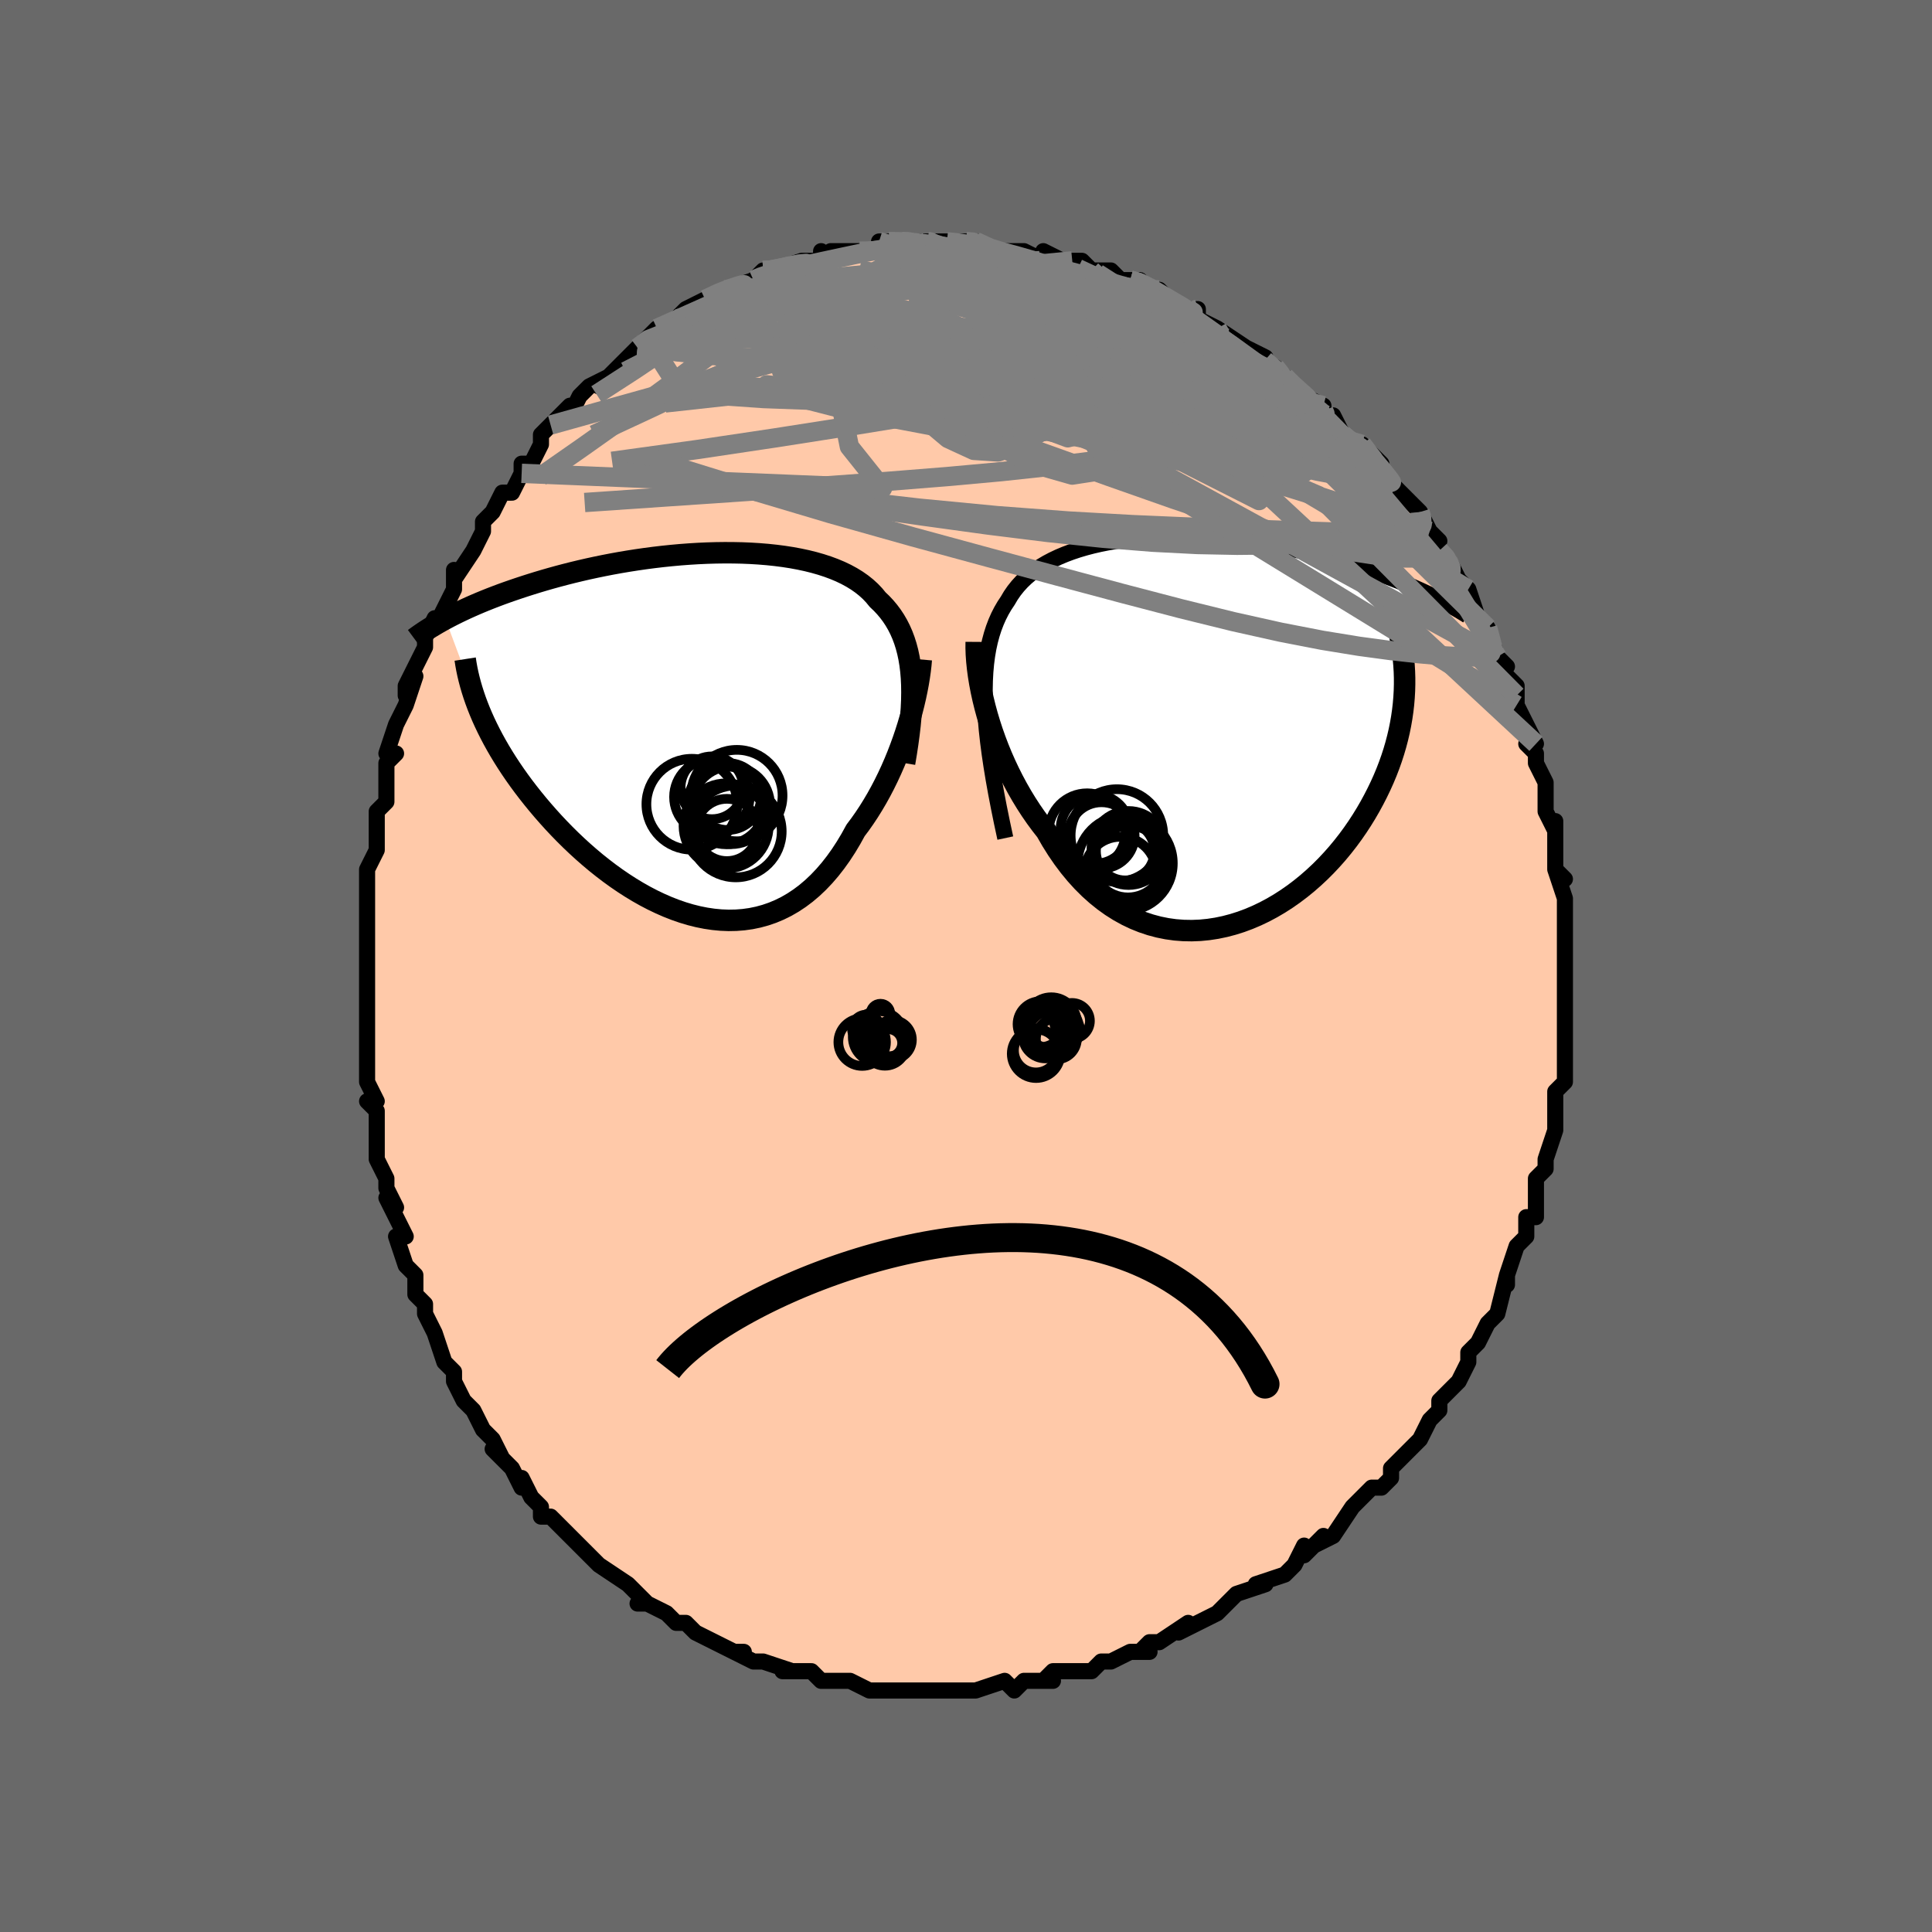 <svg viewBox="-100 -100 200 200" xmlns="http://www.w3.org/2000/svg" width="400" height="400" id="face-svg"><defs><clipPath id="leftEyeClipPath"><polyline points="22.026,-5.811,21.966,-6.525,21.881,-7.212,21.771,-7.871,21.636,-8.505,21.475,-9.112,21.29,-9.694,21.08,-10.252,20.845,-10.786,20.585,-11.297,20.302,-11.785,19.994,-12.25,19.662,-12.694,19.307,-13.117,18.929,-13.52,18.528,-13.902,18.169,-14.34,17.774,-14.756,17.342,-15.15,16.873,-15.524,16.37,-15.876,15.831,-16.207,15.259,-16.517,14.654,-16.806,14.017,-17.073,13.351,-17.32,12.655,-17.546,11.932,-17.752,11.184,-17.938,10.411,-18.103,9.617,-18.25,8.802,-18.376,7.968,-18.484,7.117,-18.574,6.252,-18.645,5.373,-18.699,4.484,-18.736,3.585,-18.755,2.678,-18.759,1.766,-18.747,0.85,-18.72,-0.068,-18.678,-0.986,-18.622,-1.903,-18.553,-2.817,-18.47,-3.726,-18.376,-4.63,-18.27,-5.525,-18.153,-6.413,-18.025,-7.29,-17.888,-8.155,-17.742,-9.009,-17.587,-9.848,-17.424,-10.674,-17.254,-11.484,-17.078,-12.279,-16.895,-13.056,-16.708,-13.817,-16.515,-14.56,-16.319,-15.285,-16.119,-15.992,-15.916,-16.681,-15.711,-17.351,-15.504,-18.003,-15.296,-18.637,-15.087,-19.253,-14.878,-19.853,-14.669,-20.437,-14.458,-21.005,-14.245,-21.557,-14.032,-22.093,-13.818,-22.614,-13.604,-23.118,-13.389,-23.607,-13.175,-24.081,-12.96,-24.539,-12.746,-24.981,-12.533,-25.409,-12.32,-25.822,-12.108,-26.219,-11.897,-22.665,-2.356,-22.422,-1.781,-22.161,-1.201,-21.882,-0.616,-21.586,-0.026,-21.272,0.569,-20.941,1.168,-20.592,1.771,-20.225,2.377,-19.841,2.985,-19.439,3.597,-19.021,4.209,-18.585,4.823,-18.132,5.437,-17.663,6.05,-17.176,6.666,-16.671,7.284,-16.147,7.903,-15.604,8.523,-15.044,9.143,-14.465,9.759,-13.868,10.372,-13.254,10.98,-12.623,11.58,-11.976,12.171,-11.313,12.751,-10.636,13.32,-9.943,13.873,-9.238,14.411,-8.519,14.931,-7.789,15.43,-7.048,15.908,-6.297,16.362,-5.537,16.791,-4.769,17.192,-3.994,17.563,-3.214,17.904,-2.429,18.211,-1.641,18.484,-0.85,18.72,-0.059,18.918,0.732,19.076,1.522,19.193,2.309,19.268,3.092,19.299,3.871,19.284,4.642,19.224,5.407,19.117,6.162,18.961,6.908,18.757,7.643,18.505,8.366,18.202,9.075,17.851,9.771,17.449,10.451,16.998,11.115,16.499,11.762,15.95,12.391,15.355,13.002,14.713,13.594,14.026,14.165,13.295,14.717,12.523,15.247,11.711,15.756,10.862,16.243,9.978,16.713,9.352,17.168,8.704,17.609,8.038,18.035,7.353,18.447,6.653,18.843,5.937,19.223,5.208,19.587,4.467,19.935,3.716,20.266,2.957,20.58,2.193,20.876,1.424,21.155,0.655,21.417,-0.114,21.66,-0.88"></polyline></clipPath><clipPath id="rightEyeClipPath"><polyline points="-22.115,-2.243,-22.155,-3.272,-22.166,-4.253,-22.147,-5.189,-22.099,-6.081,-22.023,-6.93,-21.918,-7.739,-21.786,-8.509,-21.626,-9.241,-21.439,-9.938,-21.226,-10.6,-20.987,-11.229,-20.723,-11.826,-20.433,-12.393,-20.12,-12.93,-19.782,-13.439,-19.469,-13.969,-19.121,-14.473,-18.738,-14.954,-18.321,-15.41,-17.871,-15.842,-17.387,-16.251,-16.872,-16.638,-16.325,-17.002,-15.748,-17.344,-15.142,-17.664,-14.509,-17.963,-13.849,-18.24,-13.164,-18.497,-12.455,-18.733,-11.724,-18.949,-10.972,-19.145,-10.202,-19.321,-9.413,-19.478,-8.609,-19.616,-7.79,-19.735,-6.959,-19.836,-6.116,-19.92,-5.264,-19.985,-4.404,-20.034,-3.537,-20.065,-2.666,-20.081,-1.791,-20.081,-0.915,-20.065,-0.038,-20.034,0.837,-19.99,1.71,-19.931,2.579,-19.859,3.443,-19.774,4.301,-19.678,5.151,-19.569,5.992,-19.45,6.824,-19.32,7.645,-19.181,8.455,-19.033,9.252,-18.877,10.036,-18.712,10.807,-18.541,11.563,-18.364,12.304,-18.181,13.03,-17.993,13.741,-17.801,14.436,-17.606,15.114,-17.407,15.777,-17.207,16.424,-17.006,17.055,-16.802,17.674,-16.596,18.279,-16.387,18.87,-16.176,19.447,-15.963,20.011,-15.748,20.56,-15.532,21.095,-15.315,21.617,-15.097,22.124,-14.879,22.617,-14.66,23.096,-14.442,23.562,-14.224,24.014,-14.006,21.285,-4.105,21.246,-3.422,21.188,-2.734,21.108,-2.042,21.008,-1.346,20.886,-0.646,20.744,0.057,20.579,0.762,20.393,1.47,20.185,2.179,19.955,2.889,19.703,3.599,19.429,4.309,19.133,5.018,18.815,5.725,18.474,6.432,18.111,7.141,17.725,7.851,17.315,8.56,16.881,9.266,16.422,9.969,15.94,10.666,15.432,11.356,14.901,12.036,14.346,12.706,13.766,13.362,13.164,14.004,12.538,14.629,11.89,15.234,11.22,15.819,10.529,16.381,9.818,16.918,9.088,17.427,8.34,17.908,7.575,18.357,6.794,18.773,5.998,19.154,5.189,19.497,4.368,19.802,3.537,20.065,2.697,20.286,1.849,20.463,0.996,20.594,0.139,20.678,-0.721,20.712,-1.582,20.697,-2.441,20.631,-3.298,20.512,-4.15,20.34,-4.996,20.115,-5.833,19.835,-6.661,19.501,-7.477,19.112,-8.28,18.668,-9.068,18.17,-9.839,17.617,-10.592,17.011,-11.326,16.353,-12.038,15.644,-12.728,14.885,-13.394,14.078,-14.035,13.225,-14.65,12.328,-15.238,11.391,-15.799,10.415,-16.343,9.722,-16.87,9.007,-17.379,8.27,-17.87,7.513,-18.342,6.738,-18.795,5.946,-19.227,5.14,-19.639,4.32,-20.03,3.49,-20.4,2.651,-20.747,1.805,-21.071,0.954,-21.372,0.102,-21.65,-0.749,-21.904,-1.597"></polyline></clipPath><filter id="fuzzy"><feTurbulence id="turbulence" baseFrequency="0.05" numOctaves="3" type="noise" result="noise"></feTurbulence><feDisplacementMap in="SourceGraphic" in2="noise" scale="2"></feDisplacementMap></filter><linearGradient id="rainbowGradient" x1="0%" y1="0%" x2="100%" y2="0%"><stop offset="0%" style="stop-color: rgb(220, 208, 186);  stop-opacity: 1"></stop><stop offset="50%" style="stop-color: rgb(80, 68, 68);  stop-opacity: 1"></stop><stop offset="100%" style="stop-color: rgb(44, 34, 43);  stop-opacity: 1"></stop></linearGradient></defs><title>That&#39;s an ugly face</title><desc>CREATED BY XUAN TANG, MORE INFO AT TXSTC55.GITHUB.IO</desc><rect x="-100" y="-100" width="100%" height="100%" opacity="1" fill="rgb(105, 105, 105)"></rect><polyline id="faceContour" points="62,1,62,2,62,2,62,3,62,5,62,4,62,6,62,7,62,8,62,11,62,11,62,12,61,13,61,15,61,14,61,15,61,17,60,20,60,21,60,21,60,21,59,22,59,24,59,26,59,26,58,26,58,28,57,29,56,32,56,32,56,33,56,32,55,36,54,37,55,36,54,37,53,39,52,40,52,40,52,41,51,43,51,43,50,44,49,45,49,46,48,47,47,49,47,49,46,50,45,51,45,51,44,52,44,53,43,54,42,54,42,54,40,56,40,56,38,59,38,59,36,60,37,59,35,61,35,60,34,62,34,62,33,63,33,63,30,64,31,64,28,65,27,66,26,67,26,67,26,67,24,68,22,69,22,69,23,68,20,70,19,70,18,71,19,71,17,71,15,72,14,72,14,72,13,73,12,73,11,73,9,73,8,74,9,74,6,74,6,74,5,75,4,74,4,74,1,75,0,75,-1,75,-1,75,-2,75,-3,75,-2,75,-6,75,-5,75,-8,75,-7,75,-8,75,-9,75,-10,75,-12,74,-14,74,-14,74,-15,74,-15,74,-16,73,-19,73,-18,73,-21,72,-21,72,-22,72,-24,71,-23,71,-24,71,-26,70,-26,70,-26,70,-28,69,-29,68,-30,68,-31,67,-31,67,-33,66,-34,66,-33,66,-34,65,-35,64,-35,64,-38,62,-39,61,-39,61,-40,60,-41,59,-41,59,-41,59,-43,57,-44,57,-44,56,-45,55,-45,55,-46,53,-46,54,-47,52,-49,50,-48,51,-49,49,-50,48,-51,46,-52,45,-51,46,-52,45,-53,43,-53,42,-54,41,-54,41,-55,38,-55,38,-56,36,-56,35,-57,34,-57,34,-57,32,-58,31,-58,31,-59,28,-58,28,-59,26,-60,24,-59,25,-60,23,-60,22,-61,20,-61,19,-61,19,-61,19,-61,15,-62,14,-61,14,-62,12,-62,10,-62,8,-62,7,-62,6,-62,8,-62,4,-62,4,-62,2,-62,1,-62,0,-62,-3,-62,-2,-62,-3,-62,-5,-62,-7,-62,-8,-62,-9,-62,-10,-61,-12,-61,-13,-61,-13,-61,-15,-61,-16,-60,-17,-60,-18,-60,-21,-59,-22,-59,-22,-60,-22,-59,-25,-59,-25,-58,-27,-57,-30,-58,-28,-58,-29,-56,-33,-56,-33,-56,-33,-56,-34,-55,-36,-55,-35,-53,-39,-53,-40,-53,-40,-53,-41,-53,-40,-51,-43,-50,-45,-50,-45,-50,-46,-49,-47,-49,-47,-48,-49,-47,-49,-46,-51,-46,-52,-45,-52,-44,-54,-44,-54,-44,-55,-43,-56,-43,-56,-41,-58,-41,-57,-40,-59,-39,-60,-37,-61,-38,-60,-36,-62,-36,-62,-34,-64,-34,-64,-34,-64,-33,-65,-32,-66,-31,-66,-30,-67,-29,-67,-30,-67,-29,-68,-27,-69,-27,-69,-25,-70,-25,-70,-22,-71,-22,-71,-22,-71,-21,-72,-20,-72,-20,-72,-17,-73,-15,-73,-15,-74,-15,-73,-14,-74,-13,-74,-13,-74,-11,-74,-11,-74,-8,-74,-9,-75,-8,-75,-6,-75,-6,-75,-4,-75,-4,-75,-2,-75,-3,-75,-1,-75,0,-75,1,-75,1,-75,3,-74,3,-74,5,-74,6,-74,8,-73,8,-74,10,-73,10,-73,10,-73,11,-73,12,-73,13,-72,14,-72,15,-72,16,-71,17,-71,18,-71,19,-70,20,-70,21,-69,22,-68,23,-68,24,-68,24,-67,26,-66,27,-65,26,-66,26,-66,29,-64,29,-64,31,-63,30,-63,32,-62,33,-61,33,-61,34,-60,35,-59,35,-59,37,-58,37,-57,38,-57,39,-55,39,-55,41,-53,41,-54,41,-54,43,-52,43,-51,44,-50,45,-49,46,-48,47,-47,47,-47,48,-45,49,-44,48,-44,49,-43,49,-43,50,-42,50,-42,51,-40,52,-39,52,-39,53,-36,54,-34,54,-35,55,-32,55,-32,56,-31,55,-31,56,-30,57,-29,57,-28,57,-27,57,-27,59,-23,58,-23,59,-22,59,-21,59,-21,60,-19,60,-18,60,-16,61,-14,61,-15,61,-14,61,-13,61,-10,62,-9,61,-10,62,-7,62,-6,62,-6,62,-5,62,-3,62,-3,62,-1,62,1,62,2" fill="#ffc9a9" stroke="black" stroke-width="1.667" stroke-linejoin="round" filter="url(#fuzzy)"></polyline><g transform="translate(24.101 -24.373)"><polyline id="rightCountour" points="-22.115,-2.243,-22.155,-3.272,-22.166,-4.253,-22.147,-5.189,-22.099,-6.081,-22.023,-6.93,-21.918,-7.739,-21.786,-8.509,-21.626,-9.241,-21.439,-9.938,-21.226,-10.6,-20.987,-11.229,-20.723,-11.826,-20.433,-12.393,-20.12,-12.93,-19.782,-13.439,-19.469,-13.969,-19.121,-14.473,-18.738,-14.954,-18.321,-15.41,-17.871,-15.842,-17.387,-16.251,-16.872,-16.638,-16.325,-17.002,-15.748,-17.344,-15.142,-17.664,-14.509,-17.963,-13.849,-18.24,-13.164,-18.497,-12.455,-18.733,-11.724,-18.949,-10.972,-19.145,-10.202,-19.321,-9.413,-19.478,-8.609,-19.616,-7.79,-19.735,-6.959,-19.836,-6.116,-19.92,-5.264,-19.985,-4.404,-20.034,-3.537,-20.065,-2.666,-20.081,-1.791,-20.081,-0.915,-20.065,-0.038,-20.034,0.837,-19.99,1.71,-19.931,2.579,-19.859,3.443,-19.774,4.301,-19.678,5.151,-19.569,5.992,-19.45,6.824,-19.32,7.645,-19.181,8.455,-19.033,9.252,-18.877,10.036,-18.712,10.807,-18.541,11.563,-18.364,12.304,-18.181,13.03,-17.993,13.741,-17.801,14.436,-17.606,15.114,-17.407,15.777,-17.207,16.424,-17.006,17.055,-16.802,17.674,-16.596,18.279,-16.387,18.87,-16.176,19.447,-15.963,20.011,-15.748,20.56,-15.532,21.095,-15.315,21.617,-15.097,22.124,-14.879,22.617,-14.66,23.096,-14.442,23.562,-14.224,24.014,-14.006,21.285,-4.105,21.246,-3.422,21.188,-2.734,21.108,-2.042,21.008,-1.346,20.886,-0.646,20.744,0.057,20.579,0.762,20.393,1.47,20.185,2.179,19.955,2.889,19.703,3.599,19.429,4.309,19.133,5.018,18.815,5.725,18.474,6.432,18.111,7.141,17.725,7.851,17.315,8.56,16.881,9.266,16.422,9.969,15.94,10.666,15.432,11.356,14.901,12.036,14.346,12.706,13.766,13.362,13.164,14.004,12.538,14.629,11.89,15.234,11.22,15.819,10.529,16.381,9.818,16.918,9.088,17.427,8.34,17.908,7.575,18.357,6.794,18.773,5.998,19.154,5.189,19.497,4.368,19.802,3.537,20.065,2.697,20.286,1.849,20.463,0.996,20.594,0.139,20.678,-0.721,20.712,-1.582,20.697,-2.441,20.631,-3.298,20.512,-4.15,20.34,-4.996,20.115,-5.833,19.835,-6.661,19.501,-7.477,19.112,-8.28,18.668,-9.068,18.17,-9.839,17.617,-10.592,17.011,-11.326,16.353,-12.038,15.644,-12.728,14.885,-13.394,14.078,-14.035,13.225,-14.65,12.328,-15.238,11.391,-15.799,10.415,-16.343,9.722,-16.87,9.007,-17.379,8.27,-17.87,7.513,-18.342,6.738,-18.795,5.946,-19.227,5.14,-19.639,4.32,-20.03,3.49,-20.4,2.651,-20.747,1.805,-21.071,0.954,-21.372,0.102,-21.65,-0.749,-21.904,-1.597" fill="white" stroke="white" stroke-width="0" stroke-linejoin="round" filter="url(#fuzzy)"></polyline></g><g transform="translate(-27.671 -24.022)"><polyline id="leftCountour" points="22.026,-5.811,21.966,-6.525,21.881,-7.212,21.771,-7.871,21.636,-8.505,21.475,-9.112,21.29,-9.694,21.08,-10.252,20.845,-10.786,20.585,-11.297,20.302,-11.785,19.994,-12.25,19.662,-12.694,19.307,-13.117,18.929,-13.52,18.528,-13.902,18.169,-14.34,17.774,-14.756,17.342,-15.15,16.873,-15.524,16.37,-15.876,15.831,-16.207,15.259,-16.517,14.654,-16.806,14.017,-17.073,13.351,-17.32,12.655,-17.546,11.932,-17.752,11.184,-17.938,10.411,-18.103,9.617,-18.25,8.802,-18.376,7.968,-18.484,7.117,-18.574,6.252,-18.645,5.373,-18.699,4.484,-18.736,3.585,-18.755,2.678,-18.759,1.766,-18.747,0.85,-18.72,-0.068,-18.678,-0.986,-18.622,-1.903,-18.553,-2.817,-18.47,-3.726,-18.376,-4.63,-18.27,-5.525,-18.153,-6.413,-18.025,-7.29,-17.888,-8.155,-17.742,-9.009,-17.587,-9.848,-17.424,-10.674,-17.254,-11.484,-17.078,-12.279,-16.895,-13.056,-16.708,-13.817,-16.515,-14.56,-16.319,-15.285,-16.119,-15.992,-15.916,-16.681,-15.711,-17.351,-15.504,-18.003,-15.296,-18.637,-15.087,-19.253,-14.878,-19.853,-14.669,-20.437,-14.458,-21.005,-14.245,-21.557,-14.032,-22.093,-13.818,-22.614,-13.604,-23.118,-13.389,-23.607,-13.175,-24.081,-12.96,-24.539,-12.746,-24.981,-12.533,-25.409,-12.32,-25.822,-12.108,-26.219,-11.897,-22.665,-2.356,-22.422,-1.781,-22.161,-1.201,-21.882,-0.616,-21.586,-0.026,-21.272,0.569,-20.941,1.168,-20.592,1.771,-20.225,2.377,-19.841,2.985,-19.439,3.597,-19.021,4.209,-18.585,4.823,-18.132,5.437,-17.663,6.05,-17.176,6.666,-16.671,7.284,-16.147,7.903,-15.604,8.523,-15.044,9.143,-14.465,9.759,-13.868,10.372,-13.254,10.98,-12.623,11.58,-11.976,12.171,-11.313,12.751,-10.636,13.32,-9.943,13.873,-9.238,14.411,-8.519,14.931,-7.789,15.43,-7.048,15.908,-6.297,16.362,-5.537,16.791,-4.769,17.192,-3.994,17.563,-3.214,17.904,-2.429,18.211,-1.641,18.484,-0.85,18.72,-0.059,18.918,0.732,19.076,1.522,19.193,2.309,19.268,3.092,19.299,3.871,19.284,4.642,19.224,5.407,19.117,6.162,18.961,6.908,18.757,7.643,18.505,8.366,18.202,9.075,17.851,9.771,17.449,10.451,16.998,11.115,16.499,11.762,15.95,12.391,15.355,13.002,14.713,13.594,14.026,14.165,13.295,14.717,12.523,15.247,11.711,15.756,10.862,16.243,9.978,16.713,9.352,17.168,8.704,17.609,8.038,18.035,7.353,18.447,6.653,18.843,5.937,19.223,5.208,19.587,4.467,19.935,3.716,20.266,2.957,20.58,2.193,20.876,1.424,21.155,0.655,21.417,-0.114,21.66,-0.88" fill="white" stroke="white" stroke-width="0" stroke-linejoin="round" filter="url(#fuzzy)"></polyline></g><g transform="translate(24.101 -24.373)"><polyline id="rightUpper" points="-20.033,11.13,-20.381,9.506,-20.697,7.953,-20.983,6.467,-21.237,5.046,-21.46,3.688,-21.652,2.39,-21.814,1.15,-21.945,-0.034,-22.045,-1.164,-22.115,-2.243,-22.155,-3.272,-22.166,-4.253,-22.147,-5.189,-22.099,-6.081,-22.023,-6.93,-21.918,-7.739,-21.786,-8.509,-21.626,-9.241,-21.439,-9.938,-21.226,-10.6,-20.987,-11.229,-20.723,-11.826,-20.433,-12.393,-20.12,-12.93,-19.782,-13.439,-19.469,-13.969,-19.121,-14.473,-18.738,-14.954,-18.321,-15.41,-17.871,-15.842,-17.387,-16.251,-16.872,-16.638,-16.325,-17.002,-15.748,-17.344,-15.142,-17.664,-14.509,-17.963,-13.849,-18.24,-13.164,-18.497,-12.455,-18.733,-11.724,-18.949,-10.972,-19.145,-10.202,-19.321,-9.413,-19.478,-8.609,-19.616,-7.79,-19.735,-6.959,-19.836,-6.116,-19.92,-5.264,-19.985,-4.404,-20.034,-3.537,-20.065,-2.666,-20.081,-1.791,-20.081,-0.915,-20.065,-0.038,-20.034,0.837,-19.99,1.71,-19.931,2.579,-19.859,3.443,-19.774,4.301,-19.678,5.151,-19.569,5.992,-19.45,6.824,-19.32,7.645,-19.181,8.455,-19.033,9.252,-18.877,10.036,-18.712,10.807,-18.541,11.563,-18.364,12.304,-18.181,13.03,-17.993,13.741,-17.801,14.436,-17.606,15.114,-17.407,15.777,-17.207,16.424,-17.006,17.055,-16.802,17.674,-16.596,18.279,-16.387,18.87,-16.176,19.447,-15.963,20.011,-15.748,20.56,-15.532,21.095,-15.315,21.617,-15.097,22.124,-14.879,22.617,-14.66,23.096,-14.442,23.562,-14.224,24.014,-14.006,24.452,-13.79,24.876,-13.574,25.288,-13.359,25.686,-13.146,26.071,-12.934,26.443,-12.723,26.804,-12.514,27.151,-12.307,27.487,-12.102,27.812,-11.898" fill="none" stroke="black" stroke-width="1.667" stroke-linejoin="round" filter="url(#fuzzy)"></polyline><polyline id="rightLower" points="-23.045,-9.179,-23.049,-8.548,-23.027,-7.878,-22.977,-7.174,-22.901,-6.439,-22.799,-5.678,-22.671,-4.894,-22.517,-4.09,-22.338,-3.271,-22.133,-2.439,-21.904,-1.597,-21.65,-0.749,-21.372,0.102,-21.071,0.954,-20.747,1.805,-20.4,2.651,-20.03,3.49,-19.639,4.32,-19.227,5.14,-18.795,5.946,-18.342,6.738,-17.87,7.513,-17.379,8.27,-16.87,9.007,-16.343,9.722,-15.799,10.415,-15.238,11.391,-14.65,12.328,-14.035,13.225,-13.394,14.078,-12.728,14.885,-12.038,15.644,-11.326,16.353,-10.592,17.011,-9.839,17.617,-9.068,18.17,-8.28,18.668,-7.477,19.112,-6.661,19.501,-5.833,19.835,-4.996,20.115,-4.15,20.34,-3.298,20.512,-2.441,20.631,-1.582,20.697,-0.721,20.712,0.139,20.678,0.996,20.594,1.849,20.463,2.697,20.286,3.537,20.065,4.368,19.802,5.189,19.497,5.998,19.154,6.794,18.773,7.575,18.357,8.34,17.908,9.088,17.427,9.818,16.918,10.529,16.381,11.22,15.819,11.89,15.234,12.538,14.629,13.164,14.004,13.766,13.362,14.346,12.706,14.901,12.036,15.432,11.356,15.94,10.666,16.422,9.969,16.881,9.266,17.315,8.56,17.725,7.851,18.111,7.141,18.474,6.432,18.815,5.725,19.133,5.018,19.429,4.309,19.703,3.599,19.955,2.889,20.185,2.179,20.393,1.47,20.579,0.762,20.744,0.057,20.886,-0.646,21.008,-1.346,21.108,-2.042,21.188,-2.734,21.246,-3.422,21.285,-4.105,21.303,-4.783,21.302,-5.455,21.281,-6.123,21.241,-6.784,21.182,-7.44,21.106,-8.09,21.011,-8.734,20.899,-9.371,20.77,-10.003,20.625,-10.629" fill="none" stroke="black" stroke-width="2.222" stroke-linejoin="round" filter="url(#fuzzy)"></polyline><!--[--><circle r="3.754" cx="-7.333" cy="13.519" stroke="black" fill="none" stroke-width="1" filter="url(#fuzzy)" clip-path="url(#rightEyeClipPath)"></circle><circle r="3.857" cx="-7.232" cy="13.727" stroke="black" fill="none" stroke-width="1" filter="url(#fuzzy)" clip-path="url(#rightEyeClipPath)"></circle><circle r="4.793" cx="-8.474" cy="10.864" stroke="black" fill="none" stroke-width="1" filter="url(#fuzzy)" clip-path="url(#rightEyeClipPath)"></circle><circle r="3.428" cx="-10.074" cy="10.851" stroke="black" fill="none" stroke-width="1" filter="url(#fuzzy)" clip-path="url(#rightEyeClipPath)"></circle><circle r="3.58" cx="-10.73" cy="10.203" stroke="black" fill="none" stroke-width="1" filter="url(#fuzzy)" clip-path="url(#rightEyeClipPath)"></circle><circle r="3.03" cx="-7.62" cy="12.481" stroke="black" fill="none" stroke-width="1" filter="url(#fuzzy)" clip-path="url(#rightEyeClipPath)"></circle><circle r="3.987" cx="-11.561" cy="10.481" stroke="black" fill="none" stroke-width="1" filter="url(#fuzzy)" clip-path="url(#rightEyeClipPath)"></circle><circle r="4.925" cx="-7.618" cy="13.739" stroke="black" fill="none" stroke-width="1" filter="url(#fuzzy)" clip-path="url(#rightEyeClipPath)"></circle><circle r="3.832" cx="-7.28" cy="12.157" stroke="black" fill="none" stroke-width="1" filter="url(#fuzzy)" clip-path="url(#rightEyeClipPath)"></circle><circle r="3.721" cx="-8.119" cy="14.719" stroke="black" fill="none" stroke-width="1" filter="url(#fuzzy)" clip-path="url(#rightEyeClipPath)"></circle><!--]--></g><g transform="translate(-27.671 -24.022)"><polyline id="leftUpper" points="21.313,3.019,21.486,1.986,21.637,0.989,21.767,0.027,21.875,-0.902,21.959,-1.798,22.021,-2.662,22.059,-3.494,22.072,-4.296,22.062,-5.068,22.026,-5.811,21.966,-6.525,21.881,-7.212,21.771,-7.871,21.636,-8.505,21.475,-9.112,21.29,-9.694,21.08,-10.252,20.845,-10.786,20.585,-11.297,20.302,-11.785,19.994,-12.25,19.662,-12.694,19.307,-13.117,18.929,-13.52,18.528,-13.902,18.169,-14.34,17.774,-14.756,17.342,-15.15,16.873,-15.524,16.37,-15.876,15.831,-16.207,15.259,-16.517,14.654,-16.806,14.017,-17.073,13.351,-17.32,12.655,-17.546,11.932,-17.752,11.184,-17.938,10.411,-18.103,9.617,-18.25,8.802,-18.376,7.968,-18.484,7.117,-18.574,6.252,-18.645,5.373,-18.699,4.484,-18.736,3.585,-18.755,2.678,-18.759,1.766,-18.747,0.85,-18.72,-0.068,-18.678,-0.986,-18.622,-1.903,-18.553,-2.817,-18.47,-3.726,-18.376,-4.63,-18.27,-5.525,-18.153,-6.413,-18.025,-7.29,-17.888,-8.155,-17.742,-9.009,-17.587,-9.848,-17.424,-10.674,-17.254,-11.484,-17.078,-12.279,-16.895,-13.056,-16.708,-13.817,-16.515,-14.56,-16.319,-15.285,-16.119,-15.992,-15.916,-16.681,-15.711,-17.351,-15.504,-18.003,-15.296,-18.637,-15.087,-19.253,-14.878,-19.853,-14.669,-20.437,-14.458,-21.005,-14.245,-21.557,-14.032,-22.093,-13.818,-22.614,-13.604,-23.118,-13.389,-23.607,-13.175,-24.081,-12.96,-24.539,-12.746,-24.981,-12.533,-25.409,-12.32,-25.822,-12.108,-26.219,-11.897,-26.603,-11.687,-26.971,-11.479,-27.326,-11.272,-27.667,-11.066,-27.995,-10.862,-28.309,-10.66,-28.61,-10.459,-28.899,-10.26,-29.175,-10.063,-29.44,-9.867" fill="none" stroke="black" stroke-width="2.222" stroke-linejoin="round" filter="url(#fuzzy)"></polyline><polyline id="leftLower" points="23.042,-7.706,22.993,-7.14,22.923,-6.539,22.833,-5.906,22.724,-5.245,22.594,-4.56,22.446,-3.853,22.278,-3.129,22.09,-2.39,21.884,-1.639,21.66,-0.88,21.417,-0.114,21.155,0.655,20.876,1.424,20.58,2.193,20.266,2.957,19.935,3.716,19.587,4.467,19.223,5.208,18.843,5.937,18.447,6.653,18.035,7.353,17.609,8.038,17.168,8.704,16.713,9.352,16.243,9.978,15.756,10.862,15.247,11.711,14.717,12.523,14.165,13.295,13.594,14.026,13.002,14.713,12.391,15.355,11.762,15.95,11.115,16.499,10.451,16.998,9.771,17.449,9.075,17.851,8.366,18.202,7.643,18.505,6.908,18.757,6.162,18.961,5.407,19.117,4.642,19.224,3.871,19.284,3.092,19.299,2.309,19.268,1.522,19.193,0.732,19.076,-0.059,18.918,-0.85,18.72,-1.641,18.484,-2.429,18.211,-3.214,17.904,-3.994,17.563,-4.769,17.192,-5.537,16.791,-6.297,16.362,-7.048,15.908,-7.789,15.43,-8.519,14.931,-9.238,14.411,-9.943,13.873,-10.636,13.32,-11.313,12.751,-11.976,12.171,-12.623,11.58,-13.254,10.98,-13.868,10.372,-14.465,9.759,-15.044,9.143,-15.604,8.523,-16.147,7.903,-16.671,7.284,-17.176,6.666,-17.663,6.05,-18.132,5.437,-18.585,4.823,-19.021,4.209,-19.439,3.597,-19.841,2.985,-20.225,2.377,-20.592,1.771,-20.941,1.168,-21.272,0.569,-21.586,-0.026,-21.882,-0.616,-22.161,-1.201,-22.422,-1.781,-22.665,-2.356,-22.891,-2.924,-23.1,-3.486,-23.291,-4.042,-23.466,-4.592,-23.624,-5.134,-23.766,-5.671,-23.892,-6.2,-24.002,-6.723,-24.096,-7.239,-24.175,-7.749" fill="none" stroke="black" stroke-width="2.222" stroke-linejoin="round" filter="url(#fuzzy)"></polyline><!--[--><circle r="3.222" cx="2.917" cy="9.938" stroke="black" fill="none" stroke-width="1" filter="url(#fuzzy)" clip-path="url(#leftEyeClipPath)"></circle><circle r="4.704" cx="-0.709" cy="7.275" stroke="black" fill="none" stroke-width="1" filter="url(#fuzzy)" clip-path="url(#leftEyeClipPath)"></circle><circle r="3.909" cx="1.359" cy="6.523" stroke="black" fill="none" stroke-width="1" filter="url(#fuzzy)" clip-path="url(#leftEyeClipPath)"></circle><circle r="4.408" cx="2.838" cy="9.522" stroke="black" fill="none" stroke-width="1" filter="url(#fuzzy)" clip-path="url(#leftEyeClipPath)"></circle><circle r="4.029" cx="2.832" cy="7.393" stroke="black" fill="none" stroke-width="1" filter="url(#fuzzy)" clip-path="url(#leftEyeClipPath)"></circle><circle r="3.249" cx="1.372" cy="5.572" stroke="black" fill="none" stroke-width="1" filter="url(#fuzzy)" clip-path="url(#leftEyeClipPath)"></circle><circle r="4.73" cx="3.949" cy="6.378" stroke="black" fill="none" stroke-width="1" filter="url(#fuzzy)" clip-path="url(#leftEyeClipPath)"></circle><circle r="4.756" cx="3.837" cy="10.09" stroke="black" fill="none" stroke-width="1" filter="url(#fuzzy)" clip-path="url(#leftEyeClipPath)"></circle><circle r="3.464" cx="3.001" cy="6.478" stroke="black" fill="none" stroke-width="1" filter="url(#fuzzy)" clip-path="url(#leftEyeClipPath)"></circle><circle r="4.027" cx="3.36" cy="7.382" stroke="black" fill="none" stroke-width="1" filter="url(#fuzzy)" clip-path="url(#leftEyeClipPath)"></circle><!--]--></g><g id="hairs"><!--[--><polyline points="26,-66,26.229,-65.59,25.872,-65.446,25.42,-65.077,24.782,-64.491,23.746,-63.8,22.169,-63.067,19.997,-62.303,17.217,-61.497,13.822,-60.647,9.801,-59.758,5.15,-58.832,-0.123,-57.869,-6.017,-56.861,-12.552,-55.797,-19.792,-54.664,-27.819,-53.465,-36.639,-52.247" fill="none" stroke="rgb(128, 128, 128)" stroke-width="2" stroke-linejoin="round" filter="url(#fuzzy)"></polyline><polyline points="33,-61,33.298,-60.703,33.868,-60.148,34.453,-59.615,34.951,-59.178,35.292,-58.855,35.423,-58.656,35.315,-58.604,34.952,-58.741,34.293,-59.142,33.274,-59.893,31.823,-61.038,29.91,-62.526,27.518,-64.255,24.578,-66.269" fill="none" stroke="rgb(128, 128, 128)" stroke-width="2" stroke-linejoin="round" filter="url(#fuzzy)"></polyline><polyline points="31,-63,30.922,-62.694,31.554,-62.132,32.195,-61.578,32.701,-61.093,33.073,-60.682,33.32,-60.349,33.427,-60.098,33.369,-59.933,33.116,-59.864,32.644,-59.908,31.935,-60.091,30.98,-60.437,29.77,-60.963,28.293,-61.668,26.531,-62.536,24.444,-63.553,21.979,-64.728,19.069,-66.096,15.658,-67.704,11.726,-69.572,7.362,-71.675" fill="none" stroke="rgb(128, 128, 128)" stroke-width="2" stroke-linejoin="round" filter="url(#fuzzy)"></polyline><polyline points="1,-75,2.485,-74.321,3.84,-73.899,5.369,-73.486,7.019,-73.01,8.691,-72.466,10.327,-71.868,11.906,-71.231,13.448,-70.564,14.987,-69.87,16.557,-69.144,18.172,-68.38,19.824,-67.58,21.486,-66.754,23.123,-65.927,24.7,-65.127,26.187,-64.38,27.56,-63.698,28.797,-63.08,29.876,-62.523,30.784,-62.036,31.511,-61.649,32.063,-61.405,32.483,-61.284" fill="none" stroke="rgb(128, 128, 128)" stroke-width="2" stroke-linejoin="round" filter="url(#fuzzy)"></polyline><polyline points="33,-61,33.711,-60.195,33.946,-59.7,33.748,-59.433,33.096,-59.324,31.935,-59.355,30.215,-59.543,27.894,-59.933,24.928,-60.587,21.276,-61.555,16.916,-62.846,11.844,-64.41,6.073,-66.189,-0.373,-68.203,-7.427,-70.548" fill="none" stroke="rgb(128, 128, 128)" stroke-width="2" stroke-linejoin="round" filter="url(#fuzzy)"></polyline><polyline points="17,-71,17.902,-70.75,18.691,-70.317,19.338,-69.852,19.81,-69.413,20.068,-69.043,20.074,-68.751,19.8,-68.525,19.217,-68.357,18.3,-68.259,17.027,-68.246,15.397,-68.324,13.42,-68.483,11.104,-68.714,8.434,-69.017,5.383,-69.407,1.928,-69.898,-1.926,-70.5,-6.189,-71.218,-11.023,-72.034" fill="none" stroke="rgb(128, 128, 128)" stroke-width="2" stroke-linejoin="round" filter="url(#fuzzy)"></polyline><polyline points="17,-71,17.963,-70.732,18.94,-70.248,19.896,-69.705,20.792,-69.174,21.586,-68.708,22.243,-68.325,22.728,-68.017,23.012,-67.785,23.06,-67.651,22.849,-67.642,22.375,-67.77,21.655,-68.022,20.696,-68.381,19.484,-68.843,17.986,-69.422,16.191,-70.136,14.102,-71.022,11.583,-72.199" fill="none" stroke="rgb(128, 128, 128)" stroke-width="2" stroke-linejoin="round" filter="url(#fuzzy)"></polyline><polyline points="35,-59,35.387,-58.731,35.824,-58.243,35.959,-57.762,35.753,-57.353,35.2,-57.068,34.276,-56.962,32.956,-57.062,31.225,-57.346,29.076,-57.767,26.5,-58.289,23.468,-58.914,19.922,-59.673,15.782,-60.608,10.973,-61.751,5.472,-63.12,-0.672,-64.723,-7.365,-66.542,-14.529,-68.569" fill="none" stroke="rgb(128, 128, 128)" stroke-width="2" stroke-linejoin="round" filter="url(#fuzzy)"></polyline><polyline points="-27,-69,-25.591,-69.67,-24.517,-70.09,-23.693,-70.366,-23.192,-70.509,-22.973,-70.523,-22.958,-70.402,-23.103,-70.125,-23.428,-69.668,-24.022,-69.012,-25.012,-68.133,-26.528,-66.99,-28.638,-65.531,-31.318,-63.723,-34.504,-61.595,-38.245,-59.175" fill="none" stroke="rgb(128, 128, 128)" stroke-width="2" stroke-linejoin="round" filter="url(#fuzzy)"></polyline><polyline points="34,-60,34.619,-59.304,34.926,-58.739,34.956,-58.13,34.641,-57.474,33.952,-56.803,32.877,-56.155,31.396,-55.562,29.492,-55.03,27.15,-54.531,24.365,-54.024,21.137,-53.481,17.467,-52.901,13.345,-52.306,8.753,-51.725,3.661,-51.177,-1.973,-50.663,-8.192,-50.166,-15.026,-49.663,-22.497,-49.137,-30.636,-48.584,-39.477,-47.981" fill="none" stroke="rgb(128, 128, 128)" stroke-width="2" stroke-linejoin="round" filter="url(#fuzzy)"></polyline><polyline points="41,-54,42.139,-52.513,42.416,-51.569,42.215,-50.971,41.574,-50.653,40.432,-50.594,38.729,-50.783,36.416,-51.216,33.447,-51.899,29.779,-52.855,25.391,-54.102,20.306,-55.643,14.58,-57.462,8.268,-59.531,1.379,-61.831,-6.159,-64.368,-14.645,-67.149" fill="none" stroke="rgb(128, 128, 128)" stroke-width="2" stroke-linejoin="round" filter="url(#fuzzy)"></polyline><polyline points="-30,-67,-29.287,-67.068,-28.219,-67.369,-26.428,-67.831,-24.021,-68.335,-21.157,-68.809,-17.954,-69.228,-14.503,-69.594,-10.901,-69.92,-7.233,-70.224,-3.543,-70.521,0.17,-70.807,3.919,-71.062,7.694,-71.272,11.44,-71.498" fill="none" stroke="rgb(128, 128, 128)" stroke-width="2" stroke-linejoin="round" filter="url(#fuzzy)"></polyline><polyline points="-21,-72,-20.169,-72.056,-19.114,-72.264,-17.986,-72.513,-17.097,-72.685,-16.552,-72.732,-16.302,-72.647,-16.265,-72.437,-16.388,-72.103,-16.658,-71.648,-17.09,-71.073,-17.719,-70.383,-18.575,-69.574,-19.682,-68.632,-21.048,-67.531,-22.679,-66.245,-24.591,-64.752,-26.819,-63.039,-29.408,-61.096,-32.399,-58.908,-35.816,-56.454,-39.685,-53.713,-44.061,-50.662" fill="none" stroke="rgb(128, 128, 128)" stroke-width="2" stroke-linejoin="round" filter="url(#fuzzy)"></polyline><polyline points="32,-62,32.54,-61.322,32.627,-60.814,32.407,-60.32,31.857,-59.856,30.934,-59.433,29.596,-59.051,27.803,-58.706,25.514,-58.406,22.7,-58.172,19.339,-58.027,15.418,-57.987,10.927,-58.043,5.846,-58.15,0.146,-58.257,-6.213,-58.341,-13.254,-58.459,-20.962,-58.742,-29.365,-59.328" fill="none" stroke="rgb(128, 128, 128)" stroke-width="2" stroke-linejoin="round" filter="url(#fuzzy)"></polyline><polyline points="-2,-75,-1.974,-74.969,-0.991,-74.872,0.244,-74.687,1.557,-74.396,2.946,-74.015,4.43,-73.581,6.004,-73.132,7.633,-72.694,9.261,-72.274,10.826,-71.876,12.283,-71.496,13.612,-71.136,14.813,-70.796,15.897,-70.486,16.872,-70.214,17.732,-69.988,18.459,-69.812,19.017,-69.693,19.364,-69.657,19.46,-69.744,19.275,-69.98,18.794,-70.36" fill="none" stroke="rgb(128, 128, 128)" stroke-width="2" stroke-linejoin="round" filter="url(#fuzzy)"></polyline><polyline points="23,-68,23.51,-67.683,23.511,-67.04,22.951,-66.399,21.697,-65.88,19.768,-65.428,17.24,-64.932,14.114,-64.326,10.305,-63.615,5.702,-62.843,0.228,-62.049,-6.162,-61.226,-13.519,-60.326,-21.877,-59.305,-31.143,-58.286" fill="none" stroke="rgb(128, 128, 128)" stroke-width="2" stroke-linejoin="round" filter="url(#fuzzy)"></polyline><polyline points="39,-55,39.512,-54.552,40.3,-53.978,41.028,-53.465,41.712,-52.874,42.369,-52.178,42.974,-51.464,43.486,-50.833,43.859,-50.362,44.042,-50.093,43.983,-50.066,43.64,-50.32,42.986,-50.901,42.005,-51.846,40.685,-53.18,39.016,-54.897,37.018,-56.928" fill="none" stroke="rgb(128, 128, 128)" stroke-width="2" stroke-linejoin="round" filter="url(#fuzzy)"></polyline><polyline points="-34,-64,-33.766,-64.04,-32.944,-64.261,-31.587,-64.572,-29.841,-64.839,-27.829,-64.993,-25.622,-65.028,-23.227,-64.971,-20.619,-64.854,-17.768,-64.699,-14.672,-64.507,-11.356,-64.27,-7.868,-63.98,-4.266,-63.633,-0.599,-63.235,3.099,-62.793,6.821,-62.311,10.583,-61.782,14.41,-61.187,18.312,-60.515,22.258,-59.786,26.172,-59.067,29.96,-58.43,33.57,-57.855" fill="none" stroke="rgb(128, 128, 128)" stroke-width="2" stroke-linejoin="round" filter="url(#fuzzy)"></polyline><polyline points="47,-47,47.048,-46.502,46.781,-45.745,45.9,-45.202,44.387,-44.925,42.296,-44.843,39.656,-44.88,36.454,-44.98,32.653,-45.11,28.208,-45.26,23.077,-45.442,17.222,-45.694,10.621,-46.067,3.259,-46.62,-4.858,-47.399,-13.708,-48.417,-23.269,-49.65,-33.598,-50.997" fill="none" stroke="rgb(128, 128, 128)" stroke-width="2" stroke-linejoin="round" filter="url(#fuzzy)"></polyline><polyline points="54,-35,54.491,-33.141,54.325,-32.384,53.661,-32.083,52.582,-31.99,51.105,-32.013,49.202,-32.126,46.842,-32.333,44.011,-32.648,40.7,-33.095,36.892,-33.716,32.56,-34.557,27.679,-35.646,22.23,-36.989,16.203,-38.564,9.586,-40.336,2.358,-42.283,-5.495,-44.419,-13.978,-46.808,-23.1,-49.526,-32.876,-52.558" fill="none" stroke="rgb(128, 128, 128)" stroke-width="2" stroke-linejoin="round" filter="url(#fuzzy)"></polyline><polyline points="-11,-74,-10.162,-74.016,-8.755,-74.104,-7.185,-74.153,-5.396,-74.074,-3.379,-73.859,-1.19,-73.534,1.113,-73.13,3.481,-72.671,5.875,-72.186,8.259,-71.708,10.599,-71.257,12.862,-70.826,14.992,-70.399,16.921,-70.007,18.604,-69.801" fill="none" stroke="rgb(128, 128, 128)" stroke-width="2" stroke-linejoin="round" filter="url(#fuzzy)"></polyline><polyline points="-34,-64,-32.894,-64.84,-31.521,-65.386,-29.952,-65.696,-28.241,-65.845,-26.367,-65.892,-24.262,-65.878,-21.868,-65.814,-19.17,-65.693,-16.195,-65.502,-12.997,-65.231,-9.641,-64.88,-6.185,-64.455,-2.671,-63.966,0.885,-63.431,4.494,-62.866,8.176,-62.287,11.945,-61.694,15.785,-61.069,19.648,-60.37,23.472,-59.56,27.207,-58.656,30.853,-57.775,34.467,-57.111" fill="none" stroke="rgb(128, 128, 128)" stroke-width="2" stroke-linejoin="round" filter="url(#fuzzy)"></polyline><polyline points="39,-55,39.507,-54.557,40.274,-54.008,40.971,-53.529,41.622,-52.979,42.246,-52.32,42.823,-51.624,43.31,-50.994,43.659,-50.52,43.819,-50.264,43.743,-50.262,43.393,-50.529,42.744,-51.078,41.779,-51.931,40.497,-53.114,38.918,-54.651,37.081,-56.546,35.042,-58.745" fill="none" stroke="rgb(128, 128, 128)" stroke-width="2" stroke-linejoin="round" filter="url(#fuzzy)"></polyline><polyline points="-8,-75,-6.528,-74.968,-5.279,-74.875,-3.982,-74.732,-2.626,-74.544,-1.21,-74.317,0.277,-74.055,1.837,-73.754,3.451,-73.412,5.096,-73.026,6.758,-72.603,8.431,-72.158,10.106,-71.713,11.754,-71.295,13.322,-70.93,14.744,-70.629,15.96,-70.395,16.928,-70.225,17.63,-70.133,18.069,-70.151,18.271,-70.293,18.259,-70.535" fill="none" stroke="rgb(128, 128, 128)" stroke-width="2" stroke-linejoin="round" filter="url(#fuzzy)"></polyline><polyline points="0,-75,0.722,-74.932,1.368,-74.697,2.034,-74.413,2.668,-74.161,3.198,-73.946,3.524,-73.745,3.544,-73.54,3.179,-73.32,2.4,-73.084,1.219,-72.828,-0.328,-72.546,-2.215,-72.227,-4.46,-71.855,-7.123,-71.415,-10.284,-70.904,-13.995,-70.323,-18.267,-69.675,-23.142,-68.952" fill="none" stroke="rgb(128, 128, 128)" stroke-width="2" stroke-linejoin="round" filter="url(#fuzzy)"></polyline><polyline points="-34,-64,-33.762,-64.081,-32.937,-64.425,-31.574,-64.942,-29.818,-65.494,-27.808,-66.012,-25.638,-66.49,-23.339,-66.954,-20.897,-67.43,-18.285,-67.933,-15.502,-68.462,-12.578,-69.001,-9.568,-69.529,-6.536,-70.029,-3.546,-70.485,-0.653,-70.895,2.113,-71.269,4.755,-71.621,7.288,-71.957,9.707,-72.322" fill="none" stroke="rgb(128, 128, 128)" stroke-width="2" stroke-linejoin="round" filter="url(#fuzzy)"></polyline><polyline points="49,-43,49.033,-42.838,48.812,-42.596,48.166,-42.376,47.025,-42.238,45.334,-42.239,43.057,-42.428,40.166,-42.869,36.62,-43.636,32.367,-44.787,27.349,-46.347,21.523,-48.31,14.872,-50.65,7.407,-53.323,-0.849,-56.273,-9.851,-59.455,-19.433,-62.925" fill="none" stroke="rgb(128, 128, 128)" stroke-width="2" stroke-linejoin="round" filter="url(#fuzzy)"></polyline><polyline points="-21,-72,-20.191,-72.052,-19.186,-72.249,-18.116,-72.484,-17.317,-72.64,-16.933,-72.657,-16.94,-72.52,-17.255,-72.228,-17.816,-71.78,-18.61,-71.169,-19.67,-70.387,-21.064,-69.421,-22.876,-68.26,-25.166,-66.901,-27.952,-65.349,-31.258,-63.599,-35.236,-61.555" fill="none" stroke="rgb(128, 128, 128)" stroke-width="2" stroke-linejoin="round" filter="url(#fuzzy)"></polyline><polyline points="49,-43,49.631,-42.318,49.989,-41.757,50.198,-41.26,50.207,-40.915,49.961,-40.79,49.413,-40.971,48.518,-41.569,47.228,-42.678,45.493,-44.358,43.265,-46.637,40.523,-49.521,37.33,-52.952,33.865,-56.799,30.253,-60.991" fill="none" stroke="rgb(128, 128, 128)" stroke-width="2" stroke-linejoin="round" filter="url(#fuzzy)"></polyline><polyline points="-27,-69,-26.268,-69.245,-24.686,-69.658,-22.649,-70.067,-20.368,-70.435,-17.957,-70.765,-15.428,-71.068,-12.738,-71.356,-9.854,-71.634,-6.789,-71.907,-3.624,-72.178,-0.498,-72.438,2.445,-72.677,5.138,-72.88,7.636,-73.017" fill="none" stroke="rgb(128, 128, 128)" stroke-width="2" stroke-linejoin="round" filter="url(#fuzzy)"></polyline><polyline points="39,-55,40.238,-54,40.818,-53.697,41.241,-53.338,41.597,-52.843,41.852,-52.334,41.956,-51.932,41.862,-51.705,41.524,-51.683,40.898,-51.874,39.951,-52.284,38.66,-52.929,37.018,-53.831,35.03,-55.008,32.713,-56.462,30.095,-58.175,27.202,-60.116,24.048,-62.262,20.612,-64.632,16.805,-67.283,12.51,-70.216" fill="none" stroke="rgb(128, 128, 128)" stroke-width="2" stroke-linejoin="round" filter="url(#fuzzy)"></polyline><polyline points="47,-47,47.159,-46.473,47.211,-45.659,46.864,-45.032,46.118,-44.638,45.038,-44.404,43.658,-44.254,41.979,-44.13,39.978,-43.998,37.621,-43.851,34.872,-43.704,31.696,-43.589,28.061,-43.551,23.938,-43.633,19.303,-43.871,14.139,-44.285,8.441,-44.882,2.218,-45.655,-4.501,-46.58,-11.675,-47.624,-19.265,-48.755,-27.261,-49.958,-35.746,-51.172" fill="none" stroke="rgb(128, 128, 128)" stroke-width="2" stroke-linejoin="round" filter="url(#fuzzy)"></polyline><polyline points="-4,-75,-3.681,-74.952,-3.403,-74.793,-3.38,-74.508,-3.627,-74.076,-4.216,-73.462,-5.226,-72.629,-6.702,-71.562,-8.66,-70.27,-11.113,-68.775,-14.085,-67.087,-17.613,-65.194,-21.743,-63.072,-26.535,-60.69,-32.077,-58.005,-38.522,-55" fill="none" stroke="rgb(128, 128, 128)" stroke-width="2" stroke-linejoin="round" filter="url(#fuzzy)"></polyline><polyline points="17,-71,18.02,-70.678,19.16,-70.037,20.401,-69.232,21.719,-68.331,23.087,-67.386,24.478,-66.418,25.866,-65.431,27.223,-64.437,28.523,-63.462,29.752,-62.535,30.918,-61.669,32.036,-60.863,33.114,-60.104,34.135,-59.388,35.063,-58.716,35.857,-58.103,36.482,-57.585,36.915,-57.225,37.138,-57.09,37.157,-57.192,37.034,-57.472" fill="none" stroke="rgb(128, 128, 128)" stroke-width="2" stroke-linejoin="round" filter="url(#fuzzy)"></polyline><polyline points="-22,-71,-21.84,-71.072,-21.252,-71.323,-20.269,-71.656,-18.963,-72.009,-17.427,-72.368,-15.803,-72.726,-14.231,-73.064,-12.801,-73.371,-11.529,-73.641,-10.383,-73.878,-9.33,-74.082,-8.354,-74.256,-7.468,-74.404,-6.705,-74.54,-6.117,-74.673,-5.765,-74.803,-5.703,-74.912,-5.964,-74.978,-6.611,-74.999" fill="none" stroke="rgb(128, 128, 128)" stroke-width="2" stroke-linejoin="round" filter="url(#fuzzy)"></polyline><polyline points="-43,-56,-13.632,-64.209,0.131,-62.441,8.146,-60.018,12.054,-59.251,12.461,-59.528,9.813,-60.23,5.414,-61.157,1.362,-62.13,-0.587,-62.82,-0.051,-62.953,1.961,-62.571,3.965,-62.047,5.011,-61.844,4.989,-62.209,4.182,-63.031,2.72,-63.928,0.67,-64.452,-1.269,-64.251,-1.456,-63.162,1.668,-61.372,7.845,-59.567,15.606,-57.901,28.475,-51.37,59,-23" fill="none" stroke="rgb(128, 128, 128)" stroke-width="2" stroke-linejoin="round" filter="url(#fuzzy)"></polyline><polyline points="24,-68,10.954,-64.304,4.27,-59.797,4.745,-58.54,6.88,-58.89,7.479,-59.51,5.276,-60.152,1.175,-60.692,-2.499,-60.81,-3.67,-60.298,-1.735,-59.335,2.422,-58.375,7.307,-57.836,11.75,-57.834,15.293,-58.151,18.066,-58.378,20.513,-58.122,23.213,-57.133,26.619,-55.396,30.474,-53.352,33.106,-52.273,31.553,-54.3,23.699,-60.974,11.39,-69.866,-4,-75" fill="none" stroke="rgb(128, 128, 128)" stroke-width="2" stroke-linejoin="round" filter="url(#fuzzy)"></polyline><polyline points="37,-58,10.43,-65.127,3.269,-64.897,3.004,-63.98,2.824,-62.197,3.649,-59.143,6.698,-56.11,10.539,-54.679,12.662,-55.224,11.919,-56.845,9.265,-58.346,6.505,-59.173,4.356,-59.609,1.542,-60.302,-4.023,-61.602,-12.624,-63.288,-21.213,-65.011,-25.654,-66.889,-26.466,-68.467,-32,-66" fill="none" stroke="rgb(128, 128, 128)" stroke-width="2" stroke-linejoin="round" filter="url(#fuzzy)"></polyline><polyline points="11,-73,-8.923,-71.025,-11.829,-68.986,-6.914,-66.289,-0.259,-64.235,3.494,-63.694,3.956,-64.3,3.43,-64.803,3.709,-64.107,4.777,-62.169,5.883,-60.15,6.983,-59.61,8.481,-61.149,9.557,-63.359,8.917,-62.723,13.48,-53.685,57,-27" fill="none" stroke="rgb(128, 128, 128)" stroke-width="2" stroke-linejoin="round" filter="url(#fuzzy)"></polyline><polyline points="48,-45,3.615,-58.76,-9.604,-62.113,-9.764,-63.811,-10.133,-64.353,-12.848,-63.498,-14.417,-61.504,-11.645,-59.146,-4.491,-57.384,4.162,-56.953,10.458,-58.07,11.635,-60.319,7.074,-62.749,-1.873,-64.234,-12.676,-64.049,-22.272,-62.411,-27.288,-60.501,-24.312,-59.681,-11.111,-60.492,9.412,-63.26,15,-72" fill="none" stroke="rgb(128, 128, 128)" stroke-width="2" stroke-linejoin="round" filter="url(#fuzzy)"></polyline><polyline points="27,-65,14.609,-68.162,13.705,-64.431,15.991,-60.782,18.109,-59.448,18.735,-59.813,17.186,-60.66,13.906,-60.993,10.071,-60.401,6.465,-59.19,2.87,-58.171,-1.412,-58.183,-6.483,-59.59,-11.24,-62.062,-13.753,-64.735,-12.28,-66.61,-6.181,-66.949,3.648,-65.519,14.723,-62.749,23.242,-59.846,23.961,-59.673,1,-75" fill="none" stroke="rgb(128, 128, 128)" stroke-width="2" stroke-linejoin="round" filter="url(#fuzzy)"></polyline><polyline points="41,-54,21.165,-59.578,12.006,-58.877,0.957,-59.969,-6.184,-60.765,-6.642,-59.954,-1.901,-58.063,5.017,-56.258,11.613,-55.29,16.5,-55.297,18.986,-56.22,18.619,-58.149,15.457,-61.181,10.926,-64.912,8.083,-68.128,10.178,-69.104,18.353,-66.112,31.911,-56.776,54,-35" fill="none" stroke="rgb(128, 128, 128)" stroke-width="2" stroke-linejoin="round" filter="url(#fuzzy)"></polyline><polyline points="-29,-67,-32.308,-63.878,-30.113,-60.446,-19.926,-59.788,-8.468,-61.161,-1,-63.278,1.713,-65.107,1.833,-65.918,2.16,-65.343,4.378,-63.425,8.109,-60.628,11.12,-57.738,10.707,-55.647,5.53,-55.005,-3.316,-55.88,-12.791,-57.67,-19.463,-59.387,-20.627,-60.165,-13.921,-59.414,2.948,-56.424,27.709,-51.601,38,-57" fill="none" stroke="rgb(128, 128, 128)" stroke-width="2" stroke-linejoin="round" filter="url(#fuzzy)"></polyline><polyline points="-4,-75,-9.517,-71.826,-7.631,-67.406,-3.483,-64.848,0.918,-64.277,5.347,-64.159,8.912,-63.088,10.501,-60.801,9.673,-58.216,6.785,-56.73,2.619,-57.288,-1.912,-59.786,-5.923,-63.186,-8.792,-66.261,-10.442,-68.365,-11.119,-69.526,-10.42,-69.628,-6.061,-67.082,8.437,-57.477,55,-32" fill="none" stroke="rgb(128, 128, 128)" stroke-width="2" stroke-linejoin="round" filter="url(#fuzzy)"></polyline><polyline points="-9,-75,11.489,-68.61,16.795,-65.293,18.648,-63.24,22.211,-60.795,26.028,-58.626,27.75,-57.397,26.453,-56.882,22.462,-56.509,16.793,-56.042,10.906,-55.686,6.381,-55.774,4.208,-56.475,4.094,-57.774,4.483,-59.575,3.499,-61.716,0.174,-63.897,-4.955,-65.72,-10.365,-66.895,-14.744,-67.323,-17.81,-66.886,-19.012,-65.525,-11.886,-64.469,24,-67" fill="none" stroke="rgb(128, 128, 128)" stroke-width="2" stroke-linejoin="round" filter="url(#fuzzy)"></polyline><polyline points="13,-72,23.511,-62.237,18.766,-61.614,19.866,-58.95,26.208,-54.873,32.311,-51.875,34.997,-51.07,34.057,-51.974,30.713,-53.525,26.201,-55.039,21.187,-56.454,15.861,-57.97,10.35,-59.632,5.126,-61.201,1.121,-62.354,-0.631,-62.92,0.284,-62.988,3.057,-62.841,5.783,-62.83,6.477,-63.211,4.456,-64.013,1.05,-65.185,-2.639,-67.184,-22,-71" fill="none" stroke="rgb(128, 128, 128)" stroke-width="2" stroke-linejoin="round" filter="url(#fuzzy)"></polyline><polyline points="21,-69,-0.344,-70.097,-0.694,-69.692,4.892,-68.052,10.75,-66.426,14.123,-65.492,14.527,-65.406,12.88,-65.964,10.632,-66.613,9.104,-66.614,9.025,-65.415,10.262,-63.044,11.844,-60.198,12.394,-57.936,10.854,-57.101,7.156,-57.87,2.342,-59.742,-1.988,-61.974,-4.586,-64.099,-5.27,-66.094,-4.975,-68.122,-4.793,-70.21,-4.021,-72.15,0.074,-73.536,3,-74" fill="none" stroke="rgb(128, 128, 128)" stroke-width="2" stroke-linejoin="round" filter="url(#fuzzy)"></polyline><polyline points="20,-70,10.67,-69.919,19.226,-62.527,28.313,-55.381,31.403,-51.575,28.448,-50.901,21.717,-52.365,14.028,-55.008,8.19,-57.82,6.236,-59.81,8.327,-60.436,12.303,-59.921,14.759,-59.015,13.469,-58.319,9.694,-57.815,7.931,-57.235,10.367,-57.249,5.857,-59.909,-34,-64" fill="none" stroke="rgb(128, 128, 128)" stroke-width="2" stroke-linejoin="round" filter="url(#fuzzy)"></polyline><polyline points="52,-39,20.573,-57.793,-3.962,-64.406,-16.316,-66.187,-18.766,-65.97,-15.179,-64.716,-9.406,-63.005,-4.171,-61.467,-0.49,-60.533,2.139,-60.11,5.069,-59.671,9.616,-58.754,16.109,-57.445,23.44,-56.352,29.778,-55.929,34.243,-55.617,37.989,-53.732,43.02,-48.783,49.341,-41.275,55,-32" fill="none" stroke="rgb(128, 128, 128)" stroke-width="2" stroke-linejoin="round" filter="url(#fuzzy)"></polyline><polyline points="-46,-51,-8.642,-49.465,-12.073,-53.764,-13.151,-59.12,-9.324,-63.13,-5.89,-64.804,-4.921,-64.213,-4.661,-61.872,-2.664,-58.448,1.632,-54.823,6.782,-52.027,10.996,-50.818,13.55,-51.211,14.607,-52.495,14.042,-53.856,11.17,-55.05,6.201,-56.334,1.168,-57.794,-3.556,-59.413,-15.125,-62.258,-34,-64" fill="none" stroke="rgb(128, 128, 128)" stroke-width="2" stroke-linejoin="round" filter="url(#fuzzy)"></polyline><polyline points="-25,-70,-9.905,-70.922,4.492,-70.25,12.082,-69.782,14.581,-69.686,13.922,-69.773,11.149,-69.926,7.058,-70.102,2.475,-70.246,-1.986,-70.243,-6.114,-69.954,-9.905,-69.313,-13.181,-68.396,-15.46,-67.407,-16.24,-66.573,-15.485,-66.018,-13.913,-65.694,-12.761,-65.382,-12.945,-64.814,-13.954,-63.892,-13.399,-62.951,-8.639,-62.763,-0.648,-64.11,5.35,-67.152,21,-69" fill="none" stroke="rgb(128, 128, 128)" stroke-width="2" stroke-linejoin="round" filter="url(#fuzzy)"></polyline><polyline points="57,-28,36.504,-48.689,20.206,-55.65,6.867,-60.033,0.112,-62.433,-0.512,-63.023,2.545,-62.582,6.587,-61.75,9.618,-60.677,10.74,-59.241,10.042,-57.441,8.158,-55.558,5.782,-54.022,3.32,-53.213,0.805,-53.376,-1.857,-54.605,-4.399,-56.744,-5.778,-59.193,-4.211,-60.821,2.105,-60.273,13.658,-56.793,28.164,-51.37,40.054,-47.489,43.214,-49.415,39,-55" fill="none" stroke="rgb(128, 128, 128)" stroke-width="2" stroke-linejoin="round" filter="url(#fuzzy)"></polyline><polyline points="-34,-64,-8.442,-61.591,-10.537,-60.492,-15.914,-60.669,-19.094,-61.574,-17.87,-62.691,-12.63,-63.138,-5.498,-62.512,1.1,-61.594,5.265,-61.79,6.166,-63.584,4.895,-65.365,5.236,-63.92,12.911,-56.992,30.334,-48.18,37,-58" fill="none" stroke="rgb(128, 128, 128)" stroke-width="2" stroke-linejoin="round" filter="url(#fuzzy)"></polyline><!--]--></g><g id="pointNose"><g id="rightNose"><!--[--><circle r="2.336" cx="8.216" cy="7.23" stroke="black" fill="none" stroke-width="1" filter="url(#fuzzy)"></circle><circle r="1.859" cx="10.969" cy="5.683" stroke="black" fill="none" stroke-width="1" filter="url(#fuzzy)"></circle><circle r="1.048" cx="10.752" cy="6.518" stroke="black" fill="none" stroke-width="1" filter="url(#fuzzy)"></circle><circle r="2.319" cx="8.748" cy="7.011" stroke="black" fill="none" stroke-width="1" filter="url(#fuzzy)"></circle><circle r="2.727" cx="9" cy="6.576" stroke="black" fill="none" stroke-width="1" filter="url(#fuzzy)"></circle><circle r="2.516" cx="7.253" cy="9.083" stroke="black" fill="none" stroke-width="1" filter="url(#fuzzy)"></circle><circle r="2.372" cx="7.709" cy="6.022" stroke="black" fill="none" stroke-width="1" filter="url(#fuzzy)"></circle><circle r="2.653" cx="8.826" cy="5.889" stroke="black" fill="none" stroke-width="1" filter="url(#fuzzy)"></circle><circle r="2.12" cx="9.357" cy="7.544" stroke="black" fill="none" stroke-width="1" filter="url(#fuzzy)"></circle><circle r="2.273" cx="7.238" cy="8.743" stroke="black" fill="none" stroke-width="1" filter="url(#fuzzy)"></circle><!--]--></g><g id="leftNose"><!--[--><circle r="1.557" cx="-7.878" cy="7.779" stroke="black" fill="none" stroke-width="1" filter="url(#fuzzy)"></circle><circle r="1.02" cx="-8.858" cy="4.927" stroke="black" fill="none" stroke-width="1" filter="url(#fuzzy)"></circle><circle r="1.427" cx="-8.04" cy="7.975" stroke="black" fill="none" stroke-width="1" filter="url(#fuzzy)"></circle><circle r="1.511" cx="-9.886" cy="7.508" stroke="black" fill="none" stroke-width="1" filter="url(#fuzzy)"></circle><circle r="2.464" cx="-10.748" cy="7.881" stroke="black" fill="none" stroke-width="1" filter="url(#fuzzy)"></circle><circle r="2.208" cx="-8.39" cy="8.115" stroke="black" fill="none" stroke-width="1" filter="url(#fuzzy)"></circle><circle r="2.67" cx="-9.051" cy="7.339" stroke="black" fill="none" stroke-width="1" filter="url(#fuzzy)"></circle><circle r="1.483" cx="-10.315" cy="6.516" stroke="black" fill="none" stroke-width="1" filter="url(#fuzzy)"></circle><circle r="2.03" cx="-7.632" cy="7.636" stroke="black" fill="none" stroke-width="1" filter="url(#fuzzy)"></circle><circle r="1.203" cx="-10.315" cy="7.591" stroke="black" fill="none" stroke-width="1" filter="url(#fuzzy)"></circle><!--]--></g></g><g id="mouth"><polyline points="-30.882,41.73,-30.673,41.464,-30.444,41.194,-30.194,40.918,-29.925,40.638,-29.636,40.354,-29.328,40.067,-29.002,39.776,-28.657,39.482,-28.295,39.185,-27.915,38.886,-27.517,38.585,-27.103,38.282,-26.673,37.977,-26.227,37.672,-25.765,37.366,-25.287,37.059,-24.795,36.752,-24.288,36.446,-23.768,36.14,-23.233,35.835,-22.685,35.531,-22.124,35.229,-21.55,34.928,-20.964,34.63,-20.366,34.334,-19.757,34.042,-19.137,33.752,-18.505,33.466,-17.864,33.183,-17.212,32.905,-16.551,32.631,-15.88,32.362,-15.201,32.099,-14.513,31.84,-13.817,31.588,-13.113,31.341,-12.401,31.101,-11.683,30.868,-10.958,30.642,-10.227,30.423,-9.49,30.213,-8.747,30.01,-7.999,29.815,-7.247,29.63,-6.49,29.453,-5.729,29.286,-4.964,29.128,-4.196,28.981,-3.425,28.844,-2.652,28.717,-1.876,28.602,-1.099,28.498,-0.32,28.406,0.459,28.325,1.24,28.258,2.02,28.202,2.801,28.16,3.581,28.131,4.36,28.116,5.138,28.114,5.915,28.127,6.689,28.155,7.461,28.197,8.23,28.255,8.997,28.329,9.76,28.418,10.518,28.524,11.273,28.646,12.023,28.785,12.769,28.942,13.508,29.116,14.242,29.308,14.97,29.518,15.692,29.746,16.407,29.994,17.114,30.261,17.814,30.547,18.506,30.853,19.189,31.18,19.864,31.527,20.53,31.894,21.186,32.283,21.833,32.694,22.469,33.126,23.095,33.581,23.709,34.058,24.313,34.557,24.904,35.08,25.484,35.627,26.051,36.197,26.605,36.791,27.146,37.41,27.674,38.053,28.187,38.722,28.686,39.416,29.171,40.136,29.64,40.882,30.094,41.654,30.532,42.453,30.954,43.279,30.532,42.453,30.094,41.654,29.64,40.882,29.171,40.136,28.686,39.416,28.187,38.722,27.674,38.053,27.146,37.41,26.605,36.791,26.051,36.197,25.484,35.627,24.904,35.08,24.313,34.557,23.709,34.058,23.095,33.581,22.469,33.126,21.833,32.694,21.186,32.283,20.53,31.894,19.864,31.527,19.189,31.18,18.506,30.853,17.814,30.547,17.114,30.261,16.407,29.994,15.692,29.746,14.97,29.518,14.242,29.308,13.508,29.116,12.769,28.942,12.023,28.785,11.273,28.646,10.518,28.524,9.76,28.418,8.997,28.329,8.23,28.255,7.461,28.197,6.689,28.155,5.915,28.127,5.138,28.114,4.36,28.116,3.581,28.131,2.801,28.16,2.02,28.202,1.24,28.258,0.459,28.325,-0.32,28.406,-1.099,28.498,-1.876,28.602,-2.652,28.717,-3.425,28.844,-4.196,28.981,-4.964,29.128,-5.729,29.286,-6.49,29.453,-7.247,29.63,-7.999,29.815,-8.747,30.01,-9.49,30.213,-10.227,30.423,-10.958,30.642,-11.683,30.868,-12.401,31.101,-13.113,31.341,-13.817,31.588,-14.513,31.84,-15.201,32.099,-15.88,32.362,-16.551,32.631,-17.212,32.905,-17.864,33.183,-18.505,33.466,-19.137,33.752,-19.757,34.042,-20.366,34.334,-20.964,34.63,-21.55,34.928,-22.124,35.229,-22.685,35.531,-23.233,35.835,-23.768,36.14,-24.288,36.446,-24.795,36.752,-25.287,37.059,-25.765,37.366,-26.227,37.672,-26.673,37.977,-27.103,38.282,-27.517,38.585,-27.915,38.886,-28.295,39.185,-28.657,39.482,-29.002,39.776,-29.328,40.067,-29.636,40.354,-29.925,40.638,-30.194,40.918,-30.444,41.194,-30.673,41.464" fill="rgb(215,127,140)" stroke="black" stroke-width="3" stroke-linejoin="round" filter="url(#fuzzy)"></polyline></g></svg>